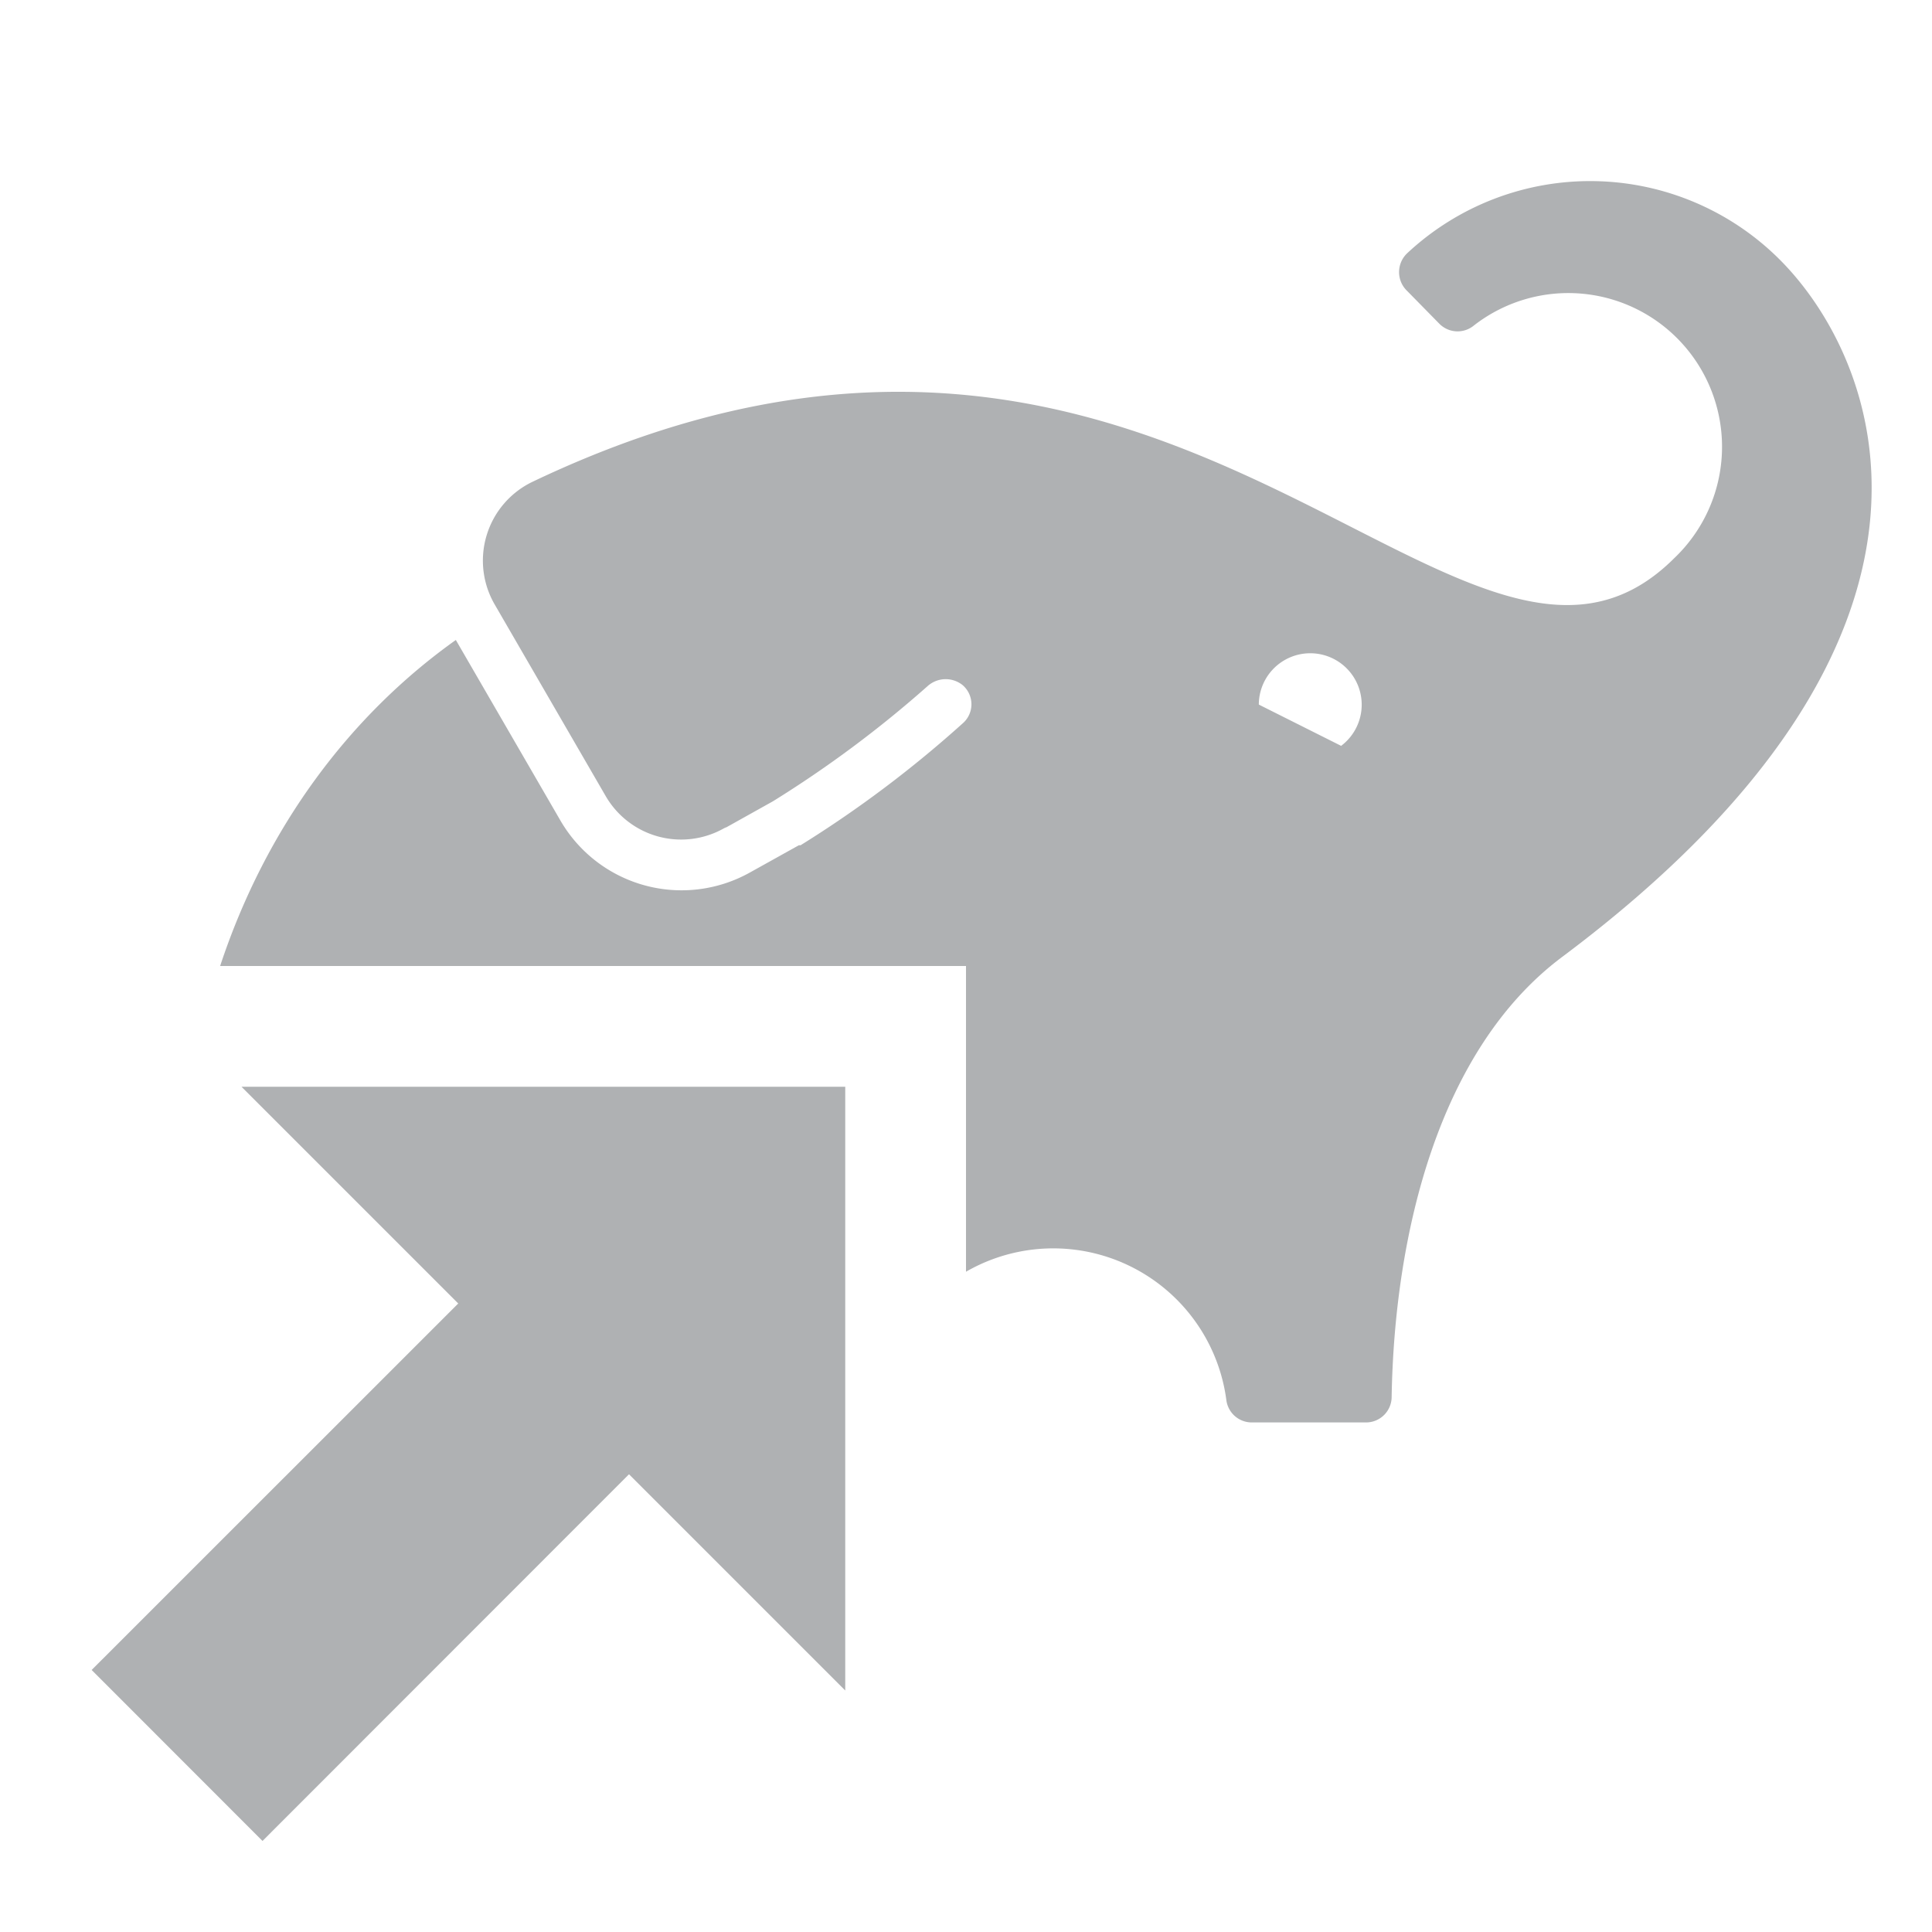 <svg xmlns="http://www.w3.org/2000/svg" width="16" height="16" viewBox="0 0 16 16"><rect id="frame" width="16" height="16" fill="none"/><g fill="#AFB1B3" fill-rule="evenodd"><path d="M2.174 15.246L.759 13.83l3.536-3.535 1.414 1.414z"/><path d="M7 14L2 9h5z"/><path d="M1.823 8c.382-1.155 1.078-2.078 1.952-2.7l.866 1.495a1.16 1.16 0 0 0 1.569.431L6.616 7h.014c.48-.298.931-.638 1.35-1.016a.209.209 0 0 0-.009-.311.224.224 0 0 0-.29.01 9.382 9.382 0 0 1-1.28.953L6 6.86l.017-.012-.022.012a.722.722 0 0 1-.98-.269l-.917-1.583A.724.724 0 0 1 4.41 3.99c5.34-2.546 7.693 2.393 9.456.632a1.273 1.273 0 0 0-1.668-1.92.212.212 0 0 1-.277-.02l-.268-.273a.215.215 0 0 1 0-.311 2.22 2.22 0 0 1 3.086.052c.825.825 1.761 3.11-1.802 5.775-1.029.77-1.39 2.308-1.412 3.646a.212.212 0 0 1-.211.209h-.95a.212.212 0 0 1-.208-.186A1.446 1.446 0 0 0 8 10.532V8H1.823zm9.282-1.824v.002a.426.426 0 1 0-.68-.343l.68.341z"/></g></svg>